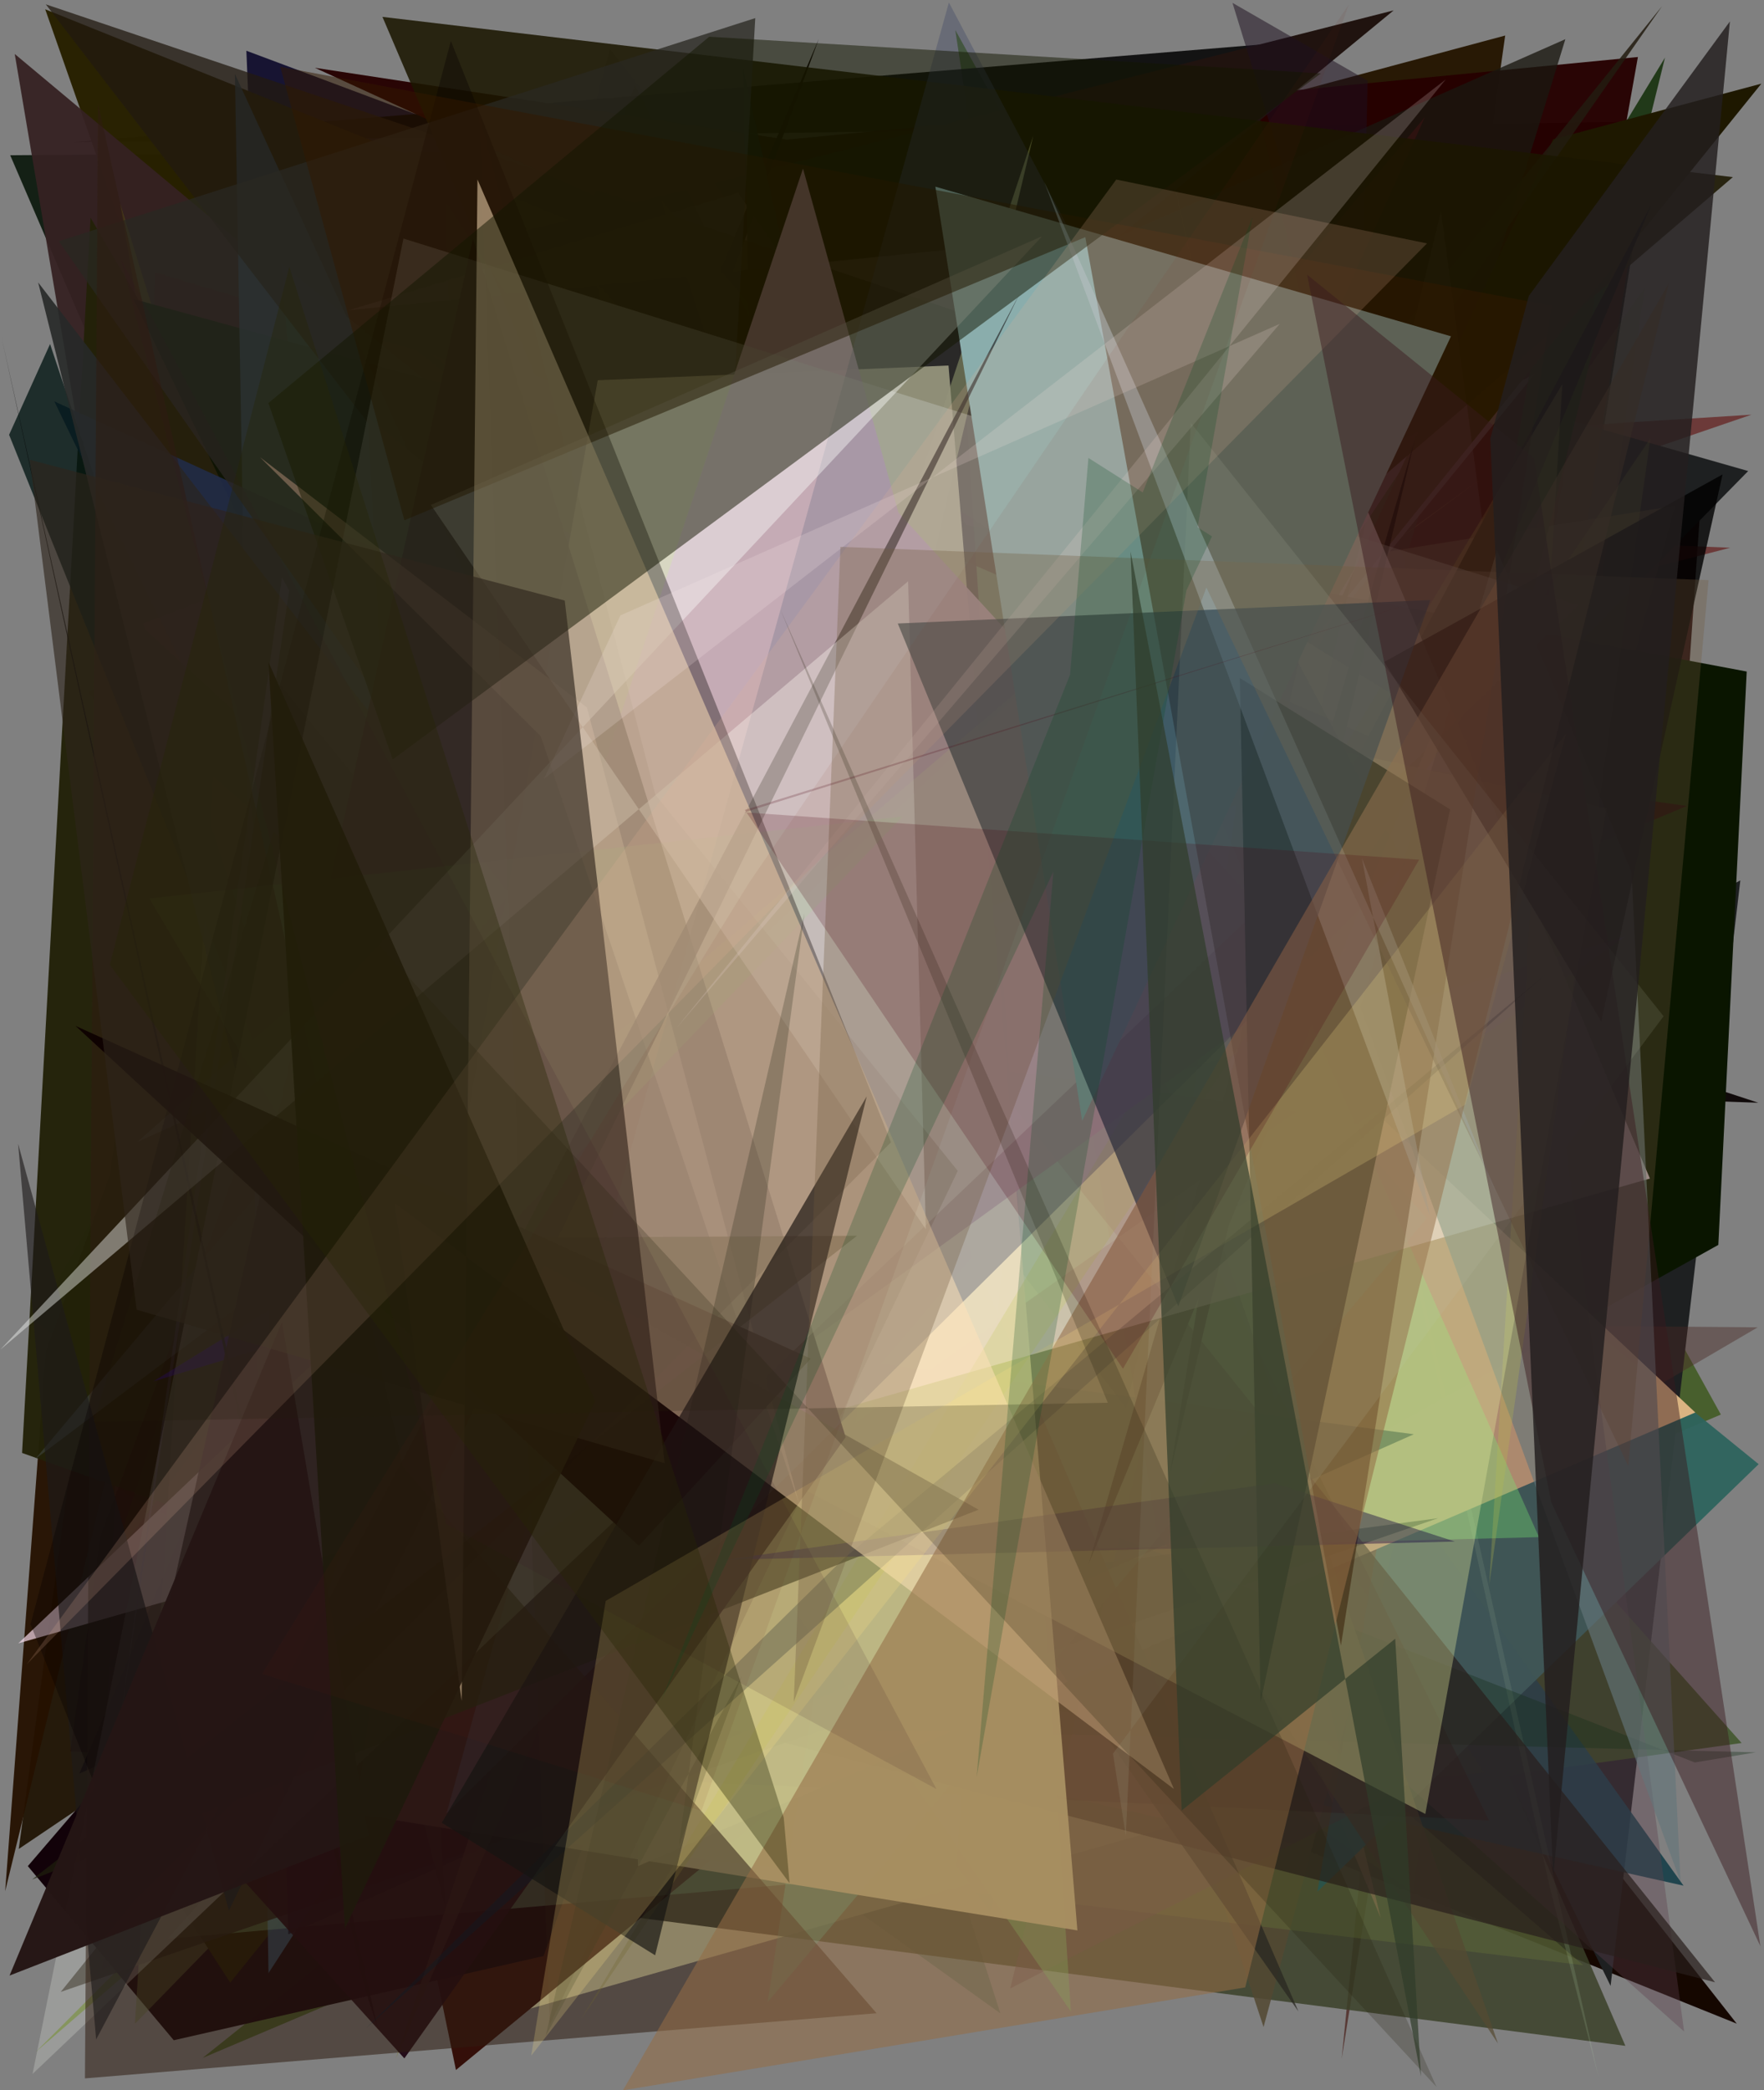 <?xml version="1.0" encoding="utf-8" standalone="no"?>
<!DOCTYPE svg PUBLIC "-//W3C//DTD SVG 1.1//EN"
  "http://www.w3.org/Graphics/SVG/1.1/DTD/svg11.dtd">
<svg xmlns:xlink="http://www.w3.org/1999/xlink" width="576pt" height="682.56pt" viewBox="0 0 576 682.56" xmlns="http://www.w3.org/2000/svg" version="1.1">
 <defs>
  <style type="text/css">*{stroke-linejoin: round; stroke-linecap: butt}</style>
 </defs>
 <g id="figure_1">
  <g id="patch_1">
   <path d="M 0 682.56 
L 576 682.56 
L 576 0 
L 0 0 
z
" style="fill: #ffffff"/>
  </g>
  <g id="axes_1">
   <g id="patch_2">
    <path d="M 0 682.56 
L 0 0 
L 576 0 
L 576 682.56 
z
" clip-path="url(#p05a9b7acd2)" style="fill: #808080"/>
   </g>
   <g id="patch_3">
    <path d="M 561.911 461.895 
L 66.181 671.967 
L 374.572 425.026 
L 311.927 9.789 
z
" clip-path="url(#p05a9b7acd2)" style="fill: #32520d; fill-opacity: 0.722"/>
   </g>
   <g id="patch_4">
    <path d="M 326.629 657.391 
L 11.326 431.341 
L 166.818 156.652 
z
" clip-path="url(#p05a9b7acd2)" style="fill: #0d492d; fill-opacity: 0.274"/>
   </g>
   <g id="patch_5">
    <path d="M 82.675 38.068 
L 402.031 476.586 
L 447.806 276.879 
L 297.355 407.377 
L 6.126 603.735 
z
" clip-path="url(#p05a9b7acd2)" style="fill: #1d1100; fill-opacity: 0.913"/>
   </g>
   <g id="patch_6">
    <path d="M 211.643 65.707 
L 86.81 167.773 
L 80.444 16.572 
z
" clip-path="url(#p05a9b7acd2)" style="fill: #060325; fill-opacity: 0.863"/>
   </g>
   <g id="patch_7">
    <path d="M 415.281 552.032 
L 491.487 11.603 
L 328.456 55.333 
L 385.01 377.314 
L 382.73 231.926 
z
" clip-path="url(#p05a9b7acd2)" style="fill: #251500; fill-opacity: 0.959"/>
   </g>
   <g id="patch_8">
    <path d="M 3.329 50.684 
L 210.793 532.853 
L 228.163 107.066 
L 58.949 153.312 
L 400.175 48.015 
z
" clip-path="url(#p05a9b7acd2)" style="fill: #121e13; fill-opacity: 0.976"/>
   </g>
   <g id="patch_9">
    <path d="M 441.491 260.876 
L 555.667 291.135 
L 431.001 514.52 
L 143.464 450.236 
L 442.743 539.082 
z
" clip-path="url(#p05a9b7acd2)" style="fill: #260005"/>
   </g>
   <g id="patch_10">
    <path d="M 451.514 586.525 
L 539.861 39.666 
L 24.043 46.401 
L 413.069 14.421 
L 386.635 100.636 
z
" clip-path="url(#p05a9b7acd2)" style="fill-opacity: 0.851"/>
   </g>
   <g id="patch_11">
    <path d="M 512.275 53.052 
L 256.044 414.571 
L 84.657 363.512 
L 454.697 166.021 
z
" clip-path="url(#p05a9b7acd2)" style="fill: #823946; fill-opacity: 0.42"/>
   </g>
   <g id="patch_12">
    <path d="M 526.477 579.902 
L 389.798 110.875 
L 555.479 161.993 
z
" clip-path="url(#p05a9b7acd2)" style="fill: #1a0003; fill-opacity: 0.891"/>
   </g>
   <g id="patch_13">
    <path d="M 78.682 304.409 
L 571.903 135.404 
L 149.675 162.106 
L 564.968 178.853 
z
" clip-path="url(#p05a9b7acd2)" style="fill: #641c1a; fill-opacity: 0.695"/>
   </g>
   <g id="patch_14">
    <path d="M 192.953 458.059 
L 81.27 255.638 
L 78.932 620.851 
L 241.377 374.361 
z
" clip-path="url(#p05a9b7acd2)" style="fill: #1c1342; fill-opacity: 0.042"/>
   </g>
   <g id="patch_15">
    <path d="M 133.131 168.911 
L 171.764 216.949 
L 101.715 318.12 
z
" clip-path="url(#p05a9b7acd2)" style="fill: #161600; fill-opacity: 0.764"/>
   </g>
   <g id="patch_16">
    <path d="M 178.078 146.542 
L 45.142 393.096 
L 119.897 448.768 
L 253.265 302.127 
z
" clip-path="url(#p05a9b7acd2)" style="fill: #302919; fill-opacity: 0.215"/>
   </g>
   <g id="patch_17">
    <path d="M 102.077 352.913 
L 312.365 429.785 
L 264.219 538.762 
L 567.1 660.779 
L 255.876 264.288 
z
" clip-path="url(#p05a9b7acd2)" style="fill: #150700"/>
   </g>
   <g id="patch_18">
    <path d="M 564.405 224.105 
L 14.762 3.032 
L 222.625 595.958 
L 284.149 179.741 
z
" clip-path="url(#p05a9b7acd2)" style="fill: #282100; fill-opacity: 0.987"/>
   </g>
   <g id="patch_19">
    <path d="M 237.129 58.566 
L 570.834 153.809 
L 298.987 430.945 
L 568.265 287.482 
L 525.908 648.451 
z
" clip-path="url(#p05a9b7acd2)" style="fill: #1e2021"/>
   </g>
   <g id="patch_20">
    <path d="M 4.812 17.624 
L 387.01 337.197 
L 74.832 432.476 
z
" clip-path="url(#p05a9b7acd2)" style="fill: #352122; fill-opacity: 0.945"/>
   </g>
   <g id="patch_21">
    <path d="M 11.738 669.958 
L 415.072 265.297 
L 476.186 268.704 
z
" clip-path="url(#p05a9b7acd2)" style="fill: #58740f; fill-opacity: 0.827"/>
   </g>
   <g id="patch_22">
    <path d="M 256.954 45.598 
L 102.83 22.139 
L 501.648 205.126 
L 534.826 18.612 
z
" clip-path="url(#p05a9b7acd2)" style="fill: #260000; fill-opacity: 0.959"/>
   </g>
   <g id="patch_23">
    <path d="M 415.108 385.651 
L 71.219 257.173 
L 39.204 66.378 
L 126.086 346.931 
z
" clip-path="url(#p05a9b7acd2)" style="fill: #493d1a; fill-opacity: 0.858"/>
   </g>
   <g id="patch_24">
    <path d="M 14.986 441.153 
L 105.436 191.976 
L 1.687 617.518 
z
" clip-path="url(#p05a9b7acd2)" style="fill: #251100; fill-opacity: 0.957"/>
   </g>
   <g id="patch_25">
    <path d="M 442.024 205.821 
L 50.599 88.923 
L 32.892 623.793 
z
" clip-path="url(#p05a9b7acd2)" style="fill: #381618; fill-opacity: 0.472"/>
   </g>
   <g id="patch_26">
    <path d="M 147.263 156.004 
L 294.654 184.941 
L 164.133 658.427 
L 443.859 578.913 
z
" clip-path="url(#p05a9b7acd2)" style="fill: #ffffcb"/>
   </g>
   <g id="patch_27">
    <path d="M 283.061 403.271 
L 33.599 543.701 
L 252.073 602.837 
L 38.744 486.336 
z
" clip-path="url(#p05a9b7acd2)" style="fill: #1f150b; fill-opacity: 0.254"/>
   </g>
   <g id="patch_28">
    <path d="M 482.876 156.827 
L 167.283 390.045 
L 87.326 444.505 
z
" clip-path="url(#p05a9b7acd2)" style="fill: #848647; fill-opacity: 0.481"/>
   </g>
   <g id="patch_29">
    <path d="M 460.481 254.489 
L 142.342 140.321 
L 407.559 21.733 
z
" clip-path="url(#p05a9b7acd2)" style="fill: #005210; fill-opacity: 0.216"/>
   </g>
   <g id="patch_30">
    <path d="M 110.312 299.277 
L 74.057 459.453 
L 453.189 496.314 
L 95.032 344.364 
L 110.312 299.277 
z
" clip-path="url(#p05a9b7acd2)" style="fill: none"/>
   </g>
   <g id="patch_31">
    <path d="M 77.576 314.14 
L 455.066 3.392 
L 160.015 78.328 
L 184.714 568.667 
z
" clip-path="url(#p05a9b7acd2)" style="fill: #20130f"/>
   </g>
   <g id="patch_32">
    <path d="M 538.713 42.145 
L 438.097 672.277 
L 480.378 247.706 
z
" clip-path="url(#p05a9b7acd2)" style="fill: #3b0700; fill-opacity: 0.581"/>
   </g>
   <g id="patch_33">
    <path d="M 28.772 225.831 
L 511.133 12.8 
L 323.284 624.119 
z
" clip-path="url(#p05a9b7acd2)" style="fill: #1a1810; fill-opacity: 0.782"/>
   </g>
   <g id="patch_34">
    <path d="M 514.251 478.984 
L 33.034 643.167 
L 199.157 16.014 
L 442.723 328.373 
z
" clip-path="url(#p05a9b7acd2)" style="fill: #2b1f13; fill-opacity: 0.163"/>
   </g>
   <g id="patch_35">
    <path d="M 126.297 615.527 
L 530.733 668.022 
L 385.366 331.845 
z
" clip-path="url(#p05a9b7acd2)" style="fill: #3a4029; fill-opacity: 0.844"/>
   </g>
   <g id="patch_36">
    <path d="M 113.831 101.317 
L 241.017 62.949 
L 488.261 422.78 
L 340.977 78.365 
z
" clip-path="url(#p05a9b7acd2)" style="fill: #ffd2f6; fill-opacity: 0.881"/>
   </g>
   <g id="patch_37">
    <path d="M 435.53 509.269 
L 446.572 26.341 
L 402.44 0.932 
L 510.121 350.51 
L 151.535 411.989 
z
" clip-path="url(#p05a9b7acd2)" style="fill: #1d1120; fill-opacity: 0.519"/>
   </g>
   <g id="patch_38">
    <path d="M 364.754 498.061 
L 45.721 177.891 
L 148.88 675.911 
z
" clip-path="url(#p05a9b7acd2)" style="fill: #340f09"/>
   </g>
   <g id="patch_39">
    <path d="M 522.014 396.107 
L 343.113 536.679 
L 461.311 617.75 
L 536.931 94.255 
L 444.932 225.389 
z
" clip-path="url(#p05a9b7acd2)" style="fill: #6f8931; fill-opacity: 0.142"/>
   </g>
   <g id="patch_40">
    <path d="M 381.04 358.602 
L 568.69 569.142 
L 388.813 593.989 
z
" clip-path="url(#p05a9b7acd2)" style="fill: #354f1c; fill-opacity: 0.731"/>
   </g>
   <g id="patch_41">
    <path d="M 333.366 590.629 
L 7.21 474.428 
L 29.564 71.079 
z
" clip-path="url(#p05a9b7acd2)" style="fill: #232209; fill-opacity: 0.966"/>
   </g>
   <g id="patch_42">
    <path d="M 25.917 579.112 
L 65.075 561.582 
L 267.354 12.729 
z
" clip-path="url(#p05a9b7acd2)" style="fill: #0a0001; fill-opacity: 0.981"/>
   </g>
   <g id="patch_43">
    <path d="M 281.371 112.656 
L 45.757 203.997 
L 378.774 509.966 
L 203.599 120.702 
z
" clip-path="url(#p05a9b7acd2)" style="fill: #b12337; fill-opacity: 0.851"/>
   </g>
   <g id="patch_44">
    <path d="M 549.731 615.729 
L 378.103 375.621 
L 370.564 575.642 
z
" clip-path="url(#p05a9b7acd2)" style="fill: #123c47; fill-opacity: 0.869"/>
   </g>
   <g id="patch_45">
    <path d="M 279.647 207.765 
L 396.639 278.971 
L 215.936 65.414 
L 412.59 661.884 
L 546.946 165.175 
z
" clip-path="url(#p05a9b7acd2)" style="fill: #534832; fill-opacity: 0.863"/>
   </g>
   <g id="patch_46">
    <path d="M 450.837 626.249 
L 346.674 195.437 
L 380.119 593.881 
L 226.471 559.33 
L 397.618 498.602 
z
" clip-path="url(#p05a9b7acd2)" style="fill: #af7662; fill-opacity: 0.494"/>
   </g>
   <g id="patch_47">
    <path d="M 237.295 116.787 
L 386.15 214.111 
L 465.247 38.257 
L 128.578 442.479 
z
" clip-path="url(#p05a9b7acd2)" style="fill: #471115; fill-opacity: 0.412"/>
   </g>
   <g id="patch_48">
    <path d="M 94.941 202.66 
L 574.137 360.078 
L 447.079 355.706 
z
" clip-path="url(#p05a9b7acd2)" style="fill: #070000; fill-opacity: 0.922"/>
   </g>
   <g id="patch_49">
    <path d="M 161.57 290.319 
L 260.09 417.599 
L 501.098 122.164 
z
" clip-path="url(#p05a9b7acd2)" style="fill: #5c5862; fill-opacity: 0.631"/>
   </g>
   <g id="patch_50">
    <path d="M 182.025 175.476 
L 519.334 282.686 
L 179.033 366.087 
L 323.902 481.61 
z
" clip-path="url(#p05a9b7acd2)" style="fill: #214922; fill-opacity: 0.811"/>
   </g>
   <g id="patch_51">
    <path d="M 115.945 397.621 
L 73.622 215.164 
L 73.841 192.902 
L 392.068 242.743 
z
" clip-path="url(#p05a9b7acd2)" style="fill: #a08b5b; fill-opacity: 0.876"/>
   </g>
   <g id="patch_52">
    <path d="M 145.453 65.787 
L 155.963 377.011 
L 305.992 595.549 
L 484.512 578.767 
z
" clip-path="url(#p05a9b7acd2)" style="fill: #32572d; fill-opacity: 0.117"/>
   </g>
   <g id="patch_53">
    <path d="M 450.308 396.538 
L 507.156 78.859 
L 298.625 391.927 
L 354.427 330.422 
L 543.671 18.807 
z
" clip-path="url(#p05a9b7acd2)" style="fill: #0b2800; fill-opacity: 0.808"/>
   </g>
   <g id="patch_54">
    <path d="M 249.29 284.292 
L 254.92 77.31 
L 242.592 21.965 
z
" clip-path="url(#p05a9b7acd2)" style="fill: #042737; fill-opacity: 0.881"/>
   </g>
   <g id="patch_55">
    <path d="M 356.812 560.474 
L 128.1 522.31 
L 76.33 429.3 
L 573.939 433.413 
z
" clip-path="url(#p05a9b7acd2)" style="fill: #482825; fill-opacity: 0.429"/>
   </g>
   <g id="patch_56">
    <path d="M 314.995 253.592 
L 386.673 169.618 
L 9.083 609.342 
L 56.736 666.197 
L 177.487 638.699 
z
" clip-path="url(#p05a9b7acd2)" style="fill: #110008; fill-opacity: 0.984"/>
   </g>
   <g id="patch_57">
    <path d="M 44.05 660.835 
L 69.647 253.673 
L 516.949 641.687 
L 110.256 592.861 
z
" clip-path="url(#p05a9b7acd2)" style="fill: #636e39; fill-opacity: 0.432"/>
   </g>
   <g id="patch_58">
    <path d="M 430.177 617.678 
L 574.256 478.096 
L 91.712 85.871 
L 112.338 336.816 
L 493.829 249.245 
z
" clip-path="url(#p05a9b7acd2)" style="fill: #2e645d; fill-opacity: 0.944"/>
   </g>
   <g id="patch_59">
    <path d="M 307.294 169.833 
L 43.545 97.634 
L 270.218 568.659 
L 561.087 406.498 
L 570.354 219.276 
z
" clip-path="url(#p05a9b7acd2)" style="fill: #0a1500"/>
   </g>
   <g id="patch_60">
    <path d="M 37.336 588.78 
L 75.171 647.388 
L 575.134 27.32 
L 507.132 45.484 
L 389.942 299.218 
z
" clip-path="url(#p05a9b7acd2)" style="fill: #1e1800"/>
   </g>
   <g id="patch_61">
    <path d="M 479.012 241.84 
L 294.645 559.532 
L 386.493 184.714 
z
" clip-path="url(#p05a9b7acd2)" style="fill: #f3fca2; fill-opacity: 0.661"/>
   </g>
   <g id="patch_62">
    <path d="M 521.983 678.285 
L 506.022 616.128 
L 382.324 54.942 
z
" clip-path="url(#p05a9b7acd2)" style="fill: #d6ffcd; fill-opacity: 0.13"/>
   </g>
   <g id="patch_63">
    <path d="M 553.566 461.212 
L 272.904 197.727 
L 201.803 223.372 
L 208.305 609.338 
z
" clip-path="url(#p05a9b7acd2)" style="fill: #dcb583; fill-opacity: 0.983"/>
   </g>
   <g id="patch_64">
    <path d="M 32.951 501.249 
L 207.36 27.876 
L 486.202 594.417 
L 22.97 571.861 
z
" clip-path="url(#p05a9b7acd2)" style="fill: #1c0000; fill-opacity: 0.431"/>
   </g>
   <g id="patch_65">
    <path d="M 169.144 225.124 
L 342.31 251.828 
L 87.68 644.264 
L 76.707 24.154 
z
" clip-path="url(#p05a9b7acd2)" style="fill: #305066; fill-opacity: 0.831"/>
   </g>
   <g id="patch_66">
    <path d="M 36.909 509.234 
L 222.482 258.169 
L 86.631 356.847 
z
" clip-path="url(#p05a9b7acd2)" style="fill: #1d3904; fill-opacity: 0.211"/>
   </g>
   <g id="patch_67">
    <path d="M 334.138 319.293 
L 54.748 633.056 
L 312.246 610.497 
z
" clip-path="url(#p05a9b7acd2)" style="fill: #9de1a6; fill-opacity: 0.271"/>
   </g>
   <g id="patch_68">
    <path d="M 542.736 1.981 
L 170.229 535.761 
L 469.596 495.725 
L 19.842 650.409 
z
" clip-path="url(#p05a9b7acd2)" style="fill: #231b10; fill-opacity: 0.85"/>
   </g>
   <g id="patch_69">
    <path d="M 212.605 533.01 
L 404.723 308.287 
L 17.73 131.059 
z
" clip-path="url(#p05a9b7acd2)" style="fill: #1f2e4e; fill-opacity: 0.89"/>
   </g>
   <g id="patch_70">
    <path d="M 550.884 263.168 
L 432.251 312.521 
L 122.627 103.689 
L 275.096 224.702 
z
" clip-path="url(#p05a9b7acd2)" style="fill: #140000; fill-opacity: 0.892"/>
   </g>
   <g id="patch_71">
    <path d="M 367.692 459.728 
L 440.611 144.935 
L 14.948 1.415 
z
" clip-path="url(#p05a9b7acd2)" style="fill: #221a11; fill-opacity: 0.753"/>
   </g>
   <g id="patch_72">
    <path d="M 329.878 649.279 
L 470.532 68.928 
L 549.909 663.342 
L 459.694 582.933 
z
" clip-path="url(#p05a9b7acd2)" style="fill: #5e3f4d; fill-opacity: 0.368"/>
   </g>
   <g id="patch_73">
    <path d="M 210.162 264.687 
L 386.227 333.014 
L 164.861 157.707 
z
" clip-path="url(#p05a9b7acd2)" style="fill: #320051; fill-opacity: 0.962"/>
   </g>
   <g id="patch_74">
    <path d="M 406.402 231.822 
L 421.303 144.2 
L 381.839 409.96 
L 530.525 305.895 
L 50.11 451.042 
z
" clip-path="url(#p05a9b7acd2)" style="fill: #2e0090; fill-opacity: 0.972"/>
   </g>
   <g id="patch_75">
    <path d="M 252.698 190.169 
L 82.547 399.045 
L 219.248 377.988 
z
" clip-path="url(#p05a9b7acd2)" style="fill: #206b0f; fill-opacity: 0.335"/>
   </g>
   <g id="patch_76">
    <path d="M 147.169 561.203 
L 573.299 572.189 
L 553.395 575.491 
L 103.787 399.779 
z
" clip-path="url(#p05a9b7acd2)" style="fill: #152e18; fill-opacity: 0.352"/>
   </g>
   <g id="patch_77">
    <path d="M 461.656 468.328 
L 94.147 631.6 
L 80.866 210.493 
L 269.236 442.924 
z
" clip-path="url(#p05a9b7acd2)" style="fill: #000019; fill-opacity: 0.722"/>
   </g>
   <g id="patch_78">
    <path d="M 16.347 112.337 
L 139.329 480.918 
L 2.969 141.971 
z
" clip-path="url(#p05a9b7acd2)" style="fill: #021513; fill-opacity: 0.772"/>
   </g>
   <g id="patch_79">
    <path d="M 44.666 373.006 
L 309.381 252.685 
L 11.466 476.438 
L 250.959 191.349 
z
" clip-path="url(#p05a9b7acd2)" style="fill: #434946; fill-opacity: 0.528"/>
   </g>
   <g id="patch_80">
    <path d="M 349.679 656.84 
L 247.376 508.479 
L 502.515 501.918 
L 311.412 71.184 
z
" clip-path="url(#p05a9b7acd2)" style="fill: #76e674; fill-opacity: 0.35"/>
   </g>
   <g id="patch_81">
    <path d="M 377.665 499.76 
L 330.839 209.516 
L 489.134 667.262 
z
" clip-path="url(#p05a9b7acd2)" style="fill: #554a31; fill-opacity: 0.694"/>
   </g>
   <g id="patch_82">
    <path d="M 245.13 394.299 
L 12.457 92.227 
L 145.344 622.837 
L 120.058 136.209 
L 326.329 303.722 
z
" clip-path="url(#p05a9b7acd2)" style="fill: #272928; fill-opacity: 0.907"/>
   </g>
   <g id="patch_83">
    <path d="M 285.994 420.421 
L 250.67 653.727 
L 465.9 397.777 
L 194.752 92.29 
z
" clip-path="url(#p05a9b7acd2)" style="fill: #5bf6c6; fill-opacity: 0.259"/>
   </g>
   <g id="patch_84">
    <path d="M 254.037 324.781 
L 565.831 57.836 
L 124.881 5.511 
L 174.752 122.389 
L 452.26 242.702 
z
" clip-path="url(#p05a9b7acd2)" style="fill: #1b1700; fill-opacity: 0.864"/>
   </g>
   <g id="patch_85">
    <path d="M 252.05 24.202 
L 230.207 367.805 
L 193.147 154.127 
L 256.365 109.156 
L 24.78 399.938 
L 252.05 24.202 
z
" clip-path="url(#p05a9b7acd2)" style="fill: none"/>
   </g>
   <g id="patch_86">
    <path d="M 118.63 647.764 
L 123.247 661.914 
L 0.366 109.482 
z
" clip-path="url(#p05a9b7acd2)" style="fill-opacity: 0.831"/>
   </g>
   <g id="patch_87">
    <path d="M 260.405 369.349 
L 337.399 44.325 
L 129.277 672.156 
z
" clip-path="url(#p05a9b7acd2)" style="fill: #7e8047; fill-opacity: 0.94"/>
   </g>
   <g id="patch_88">
    <path d="M 423.98 656.806 
L 234.619 217.688 
L 246.614 5.913 
L 19.19 78.782 
z
" clip-path="url(#p05a9b7acd2)" style="fill: #292821; fill-opacity: 0.76"/>
   </g>
   <g id="patch_89">
    <path d="M 423.46 362.984 
L 320.761 348.579 
L 560.016 647.275 
L 164.523 545.466 
z
" clip-path="url(#p05a9b7acd2)" style="fill: #291e1c; fill-opacity: 0.7"/>
   </g>
   <g id="patch_90">
    <path d="M 355.502 510.595 
L 539.129 66.942 
L 410.096 309.413 
L 382.049 481.097 
L 461.93 143.702 
z
" clip-path="url(#p05a9b7acd2)" style="fill: #000001"/>
   </g>
   <g id="patch_91">
    <path d="M 195.17 124.163 
L 309.717 119.352 
L 351.804 630.339 
L 116.222 592.249 
L 126.122 515.514 
z
" clip-path="url(#p05a9b7acd2)" style="fill: #c2bb86; fill-opacity: 0.96"/>
   </g>
   <g id="patch_92">
    <path d="M 431.898 132.177 
L 538.754 384.834 
L 5.979 536.6 
z
" clip-path="url(#p05a9b7acd2)" style="fill: #ffe2f3; fill-opacity: 0.674"/>
   </g>
   <g id="patch_93">
    <path d="M 532.752 284.794 
L 548.74 614.427 
L 444.121 328.868 
L 488.81 179.644 
z
" clip-path="url(#p05a9b7acd2)" style="fill: #637479; fill-opacity: 0.636"/>
   </g>
   <g id="patch_94">
    <path d="M 210.461 587.397 
L 177.672 209.637 
L 515.578 13.781 
L 210.461 587.397 
z
" clip-path="url(#p05a9b7acd2)" style="fill: none"/>
   </g>
   <g id="patch_95">
    <path d="M 189.846 659.172 
L 510.156 125.42 
L 486.28 517.394 
L 538.905 143.105 
z
" clip-path="url(#p05a9b7acd2)" style="fill: #b8ba4c; fill-opacity: 0.28"/>
   </g>
   <g id="patch_96">
    <path d="M 92.885 562.265 
L 430.656 317.328 
L 293.361 167.395 
L 262.201 55.042 
z
" clip-path="url(#p05a9b7acd2)" style="fill: #c798b1; fill-opacity: 0.944"/>
   </g>
   <g id="patch_97">
    <path d="M 116.449 410.121 
L 335.07 223.258 
L 524.645 263.863 
L 465.417 592.315 
z
" clip-path="url(#p05a9b7acd2)" style="fill: #e3ea9a; fill-opacity: 0.343"/>
   </g>
   <g id="patch_98">
    <path d="M 43.951 574.671 
L 132.034 672.122 
L 276.138 469.281 
L 154.433 77.892 
z
" clip-path="url(#p05a9b7acd2)" style="fill: #1a000e; fill-opacity: 0.898"/>
   </g>
   <g id="patch_99">
    <path d="M 84.913 149.306 
L 191.639 231.025 
L 260.983 491.213 
L 176.574 240.389 
z
" clip-path="url(#p05a9b7acd2)" style="fill: #deaf9f; fill-opacity: 0.588"/>
   </g>
   <g id="patch_100">
    <path d="M 458.753 282.164 
L 145.818 592.081 
L 309.842 0.807 
z
" clip-path="url(#p05a9b7acd2)" style="fill: #3c4464; fill-opacity: 0.342"/>
   </g>
   <g id="patch_101">
    <path d="M 94.42 192.804 
L 92.073 188.593 
L 37.787 571.502 
z
" clip-path="url(#p05a9b7acd2)" style="fill: #8580e6; fill-opacity: 0.19"/>
   </g>
   <g id="patch_102">
    <path d="M 10.626 677.205 
L 131.739 77.9 
L 515.313 197.671 
z
" clip-path="url(#p05a9b7acd2)" style="fill: #c5c9c2; fill-opacity: 0.376"/>
   </g>
   <g id="patch_103">
    <path d="M 132.725 435.189 
L 294.74 266.627 
L 48.73 293.352 
z
" clip-path="url(#p05a9b7acd2)" style="fill: #76de63; fill-opacity: 0.188"/>
   </g>
   <g id="patch_104">
    <path d="M 312.731 382.328 
L 213.994 259.488 
L 156.457 37.26 
L 179.501 661.131 
z
" clip-path="url(#p05a9b7acd2)" style="fill: #3d2917; fill-opacity: 0.158"/>
   </g>
   <g id="patch_105">
    <path d="M 353.36 366.002 
L 305.425 60.95 
L 473.784 109.813 
z
" clip-path="url(#p05a9b7acd2)" style="fill: #8aadac"/>
   </g>
   <g id="patch_106">
    <path d="M 27.74 678.649 
L 286.221 657.377 
L 131.632 479.017 
L 32.012 33.994 
z
" clip-path="url(#p05a9b7acd2)" style="fill: #2e1d11; fill-opacity: 0.545"/>
   </g>
   <g id="patch_107">
    <path d="M 31.39 665.947 
L 5.913 373.486 
L 74.735 623.875 
L 332.867 96.044 
z
" clip-path="url(#p05a9b7acd2)" style="fill: #1e1b1a; fill-opacity: 0.627"/>
   </g>
   <g id="patch_108">
    <path d="M 275.476 508.942 
L 504.532 318.249 
L 119.498 662.291 
z
" clip-path="url(#p05a9b7acd2)" style="fill: #071f2a; fill-opacity: 0.314"/>
   </g>
   <g id="patch_109">
    <path d="M 473.493 264.291 
L 411.623 555.772 
L 404.853 221.403 
z
" clip-path="url(#p05a9b7acd2)" style="fill: #001c12; fill-opacity: 0.891"/>
   </g>
   <g id="patch_110">
    <path d="M 279.833 403.518 
L 161.696 404.186 
L 319.536 492.958 
L 10.467 613.73 
z
" clip-path="url(#p05a9b7acd2)" style="fill: #1e210d; fill-opacity: 0.634"/>
   </g>
   <g id="patch_111">
    <path d="M 0.08 440.727 
L 340.285 77.141 
L 140.702 164.89 
L 302.324 401.387 
L 296.53 189.803 
z
" clip-path="url(#p05a9b7acd2)" style="fill: #fcfefb; fill-opacity: 0.418"/>
   </g>
   <g id="patch_112">
    <path d="M 45.407 619.113 
L 9.971 530.374 
L 147.221 13.369 
L 290.939 372.998 
z
" clip-path="url(#p05a9b7acd2)" style="fill: #060001; fill-opacity: 0.354"/>
   </g>
   <g id="patch_113">
    <path d="M 522.839 333.476 
L 562.472 154.912 
L 452.054 216.109 
z
" clip-path="url(#p05a9b7acd2)" style="fill-opacity: 0.807"/>
   </g>
   <g id="patch_114">
    <path d="M 24.662 334.99 
L 264.742 443.63 
L 208.618 504.717 
z
" clip-path="url(#p05a9b7acd2)" style="fill: #0e0000; fill-opacity: 0.921"/>
   </g>
   <g id="patch_115">
    <path d="M 506.689 99.831 
L 91.51 21.807 
L 132.029 169.877 
L 354.38 77.443 
L 437.856 537.297 
z
" clip-path="url(#p05a9b7acd2)" style="fill: #331800; fill-opacity: 0.505"/>
   </g>
   <g id="patch_116">
    <path d="M 416.271 484.32 
L 236.424 509.342 
L 475.044 503.363 
z
" clip-path="url(#p05a9b7acd2)" style="fill: #17083e; fill-opacity: 0.429"/>
   </g>
   <g id="patch_117">
    <path d="M 92.06 431.736 
L 120.382 599.386 
L 3.117 645.074 
z
" clip-path="url(#p05a9b7acd2)" style="fill: #251615; fill-opacity: 0.985"/>
   </g>
   <g id="patch_118">
    <path d="M 340.989 59.378 
L 466.925 397.111 
L 444.695 280.228 
L 488.623 389.581 
z
" clip-path="url(#p05a9b7acd2)" style="fill: #b4c7d3; fill-opacity: 0.471"/>
   </g>
   <g id="patch_119">
    <path d="M 384.76 426.591 
L 293.154 203.592 
L 467.058 195.926 
z
" clip-path="url(#p05a9b7acd2)" style="fill: #1c3142; fill-opacity: 0.671"/>
   </g>
   <g id="patch_120">
    <path d="M 155.91 58.609 
L 383.329 584.162 
L 128.868 392.783 
L 150.739 555.386 
z
" clip-path="url(#p05a9b7acd2)" style="fill: #ffe2b9; fill-opacity: 0.512"/>
   </g>
   <g id="patch_121">
    <path d="M 221.669 602.654 
L 242.152 547.369 
L 178.164 664.862 
L 262.693 298.229 
z
" clip-path="url(#p05a9b7acd2)" style="fill: #001301; fill-opacity: 0.209"/>
   </g>
   <g id="patch_122">
    <path d="M 417.895 105.739 
L 220.958 335.607 
L 472.084 25.933 
L 177.65 254.264 
L 202.594 200.932 
z
" clip-path="url(#p05a9b7acd2)" style="fill: #ffefed; fill-opacity: 0.183"/>
   </g>
   <g id="patch_123">
    <path d="M 283.008 358.014 
L 213.917 638.462 
L 144.257 595.192 
z
" clip-path="url(#p05a9b7acd2)" style="fill: #161411; fill-opacity: 0.672"/>
   </g>
   <g id="patch_124">
    <path d="M 128.236 247.974 
L 431.31 23.973 
L 231.588 11.989 
L 87.635 131.609 
z
" clip-path="url(#p05a9b7acd2)" style="fill: #131700; fill-opacity: 0.5"/>
   </g>
   <g id="patch_125">
    <path d="M 44.615 427.658 
L 217.045 477.789 
L 184.406 196.1 
L 9.702 150.114 
z
" clip-path="url(#p05a9b7acd2)" style="fill: #2e251c; fill-opacity: 0.636"/>
   </g>
   <g id="patch_126">
    <path d="M 203.412 682.549 
L 544.86 92.67 
L 406.603 648.941 
z
" clip-path="url(#p05a9b7acd2)" style="fill: #936d45; fill-opacity: 0.556"/>
   </g>
   <g id="patch_127">
    <path d="M 194.372 457.464 
L 112.617 629.695 
L 87.655 216.158 
z
" clip-path="url(#p05a9b7acd2)" style="fill: #1f190d; fill-opacity: 0.918"/>
   </g>
   <g id="patch_128">
    <path d="M 173.456 671.221 
L 197.79 522.746 
L 478.581 360.623 
L 511.394 239.537 
z
" clip-path="url(#p05a9b7acd2)" style="fill: #ffe284; fill-opacity: 0.214"/>
   </g>
   <g id="patch_129">
    <path d="M 229.043 591.308 
L 85.596 546.58 
L 244.4 288.549 
L 440.399 1.565 
z
" clip-path="url(#p05a9b7acd2)" style="fill: #6b1b10; fill-opacity: 0.082"/>
   </g>
   <g id="patch_130">
    <path d="M 364.498 58.625 
L 8.753 543.414 
L 465.95 79.481 
z
" clip-path="url(#p05a9b7acd2)" style="fill: #e5b497; fill-opacity: 0.182"/>
   </g>
   <g id="patch_131">
    <path d="M 531.68 478.689 
L 393.92 191.839 
L 259.191 555.698 
L 274.434 178.565 
L 557.896 189.433 
z
" clip-path="url(#p05a9b7acd2)" style="fill: #705b3f; fill-opacity: 0.316"/>
   </g>
   <g id="patch_132">
    <path d="M 363.416 572.598 
L 543.21 331.827 
L 388.823 138.063 
L 367.61 599.415 
z
" clip-path="url(#p05a9b7acd2)" style="fill: #bbc4a9; fill-opacity: 0.124"/>
   </g>
   <g id="patch_133">
    <path d="M 89.386 271.471 
L 30.548 464.274 
L 361.731 458.031 
L 254.753 198.879 
L 469.075 681.473 
z
" clip-path="url(#p05a9b7acd2)" style="fill: #211e0d; fill-opacity: 0.221"/>
   </g>
   <g id="patch_134">
    <path d="M 305.771 584.164 
L 39.534 84.735 
L 145.646 497.583 
z
" clip-path="url(#p05a9b7acd2)" style="fill: #311522; fill-opacity: 0.122"/>
   </g>
   <g id="patch_135">
    <path d="M 35.849 315.034 
L 257.811 614.914 
L 255.914 593.481 
L 94.47 87.156 
z
" clip-path="url(#p05a9b7acd2)" style="fill: #272504; fill-opacity: 0.357"/>
   </g>
   <g id="patch_136">
    <path d="M 506.553 490.602 
L 574.821 635.474 
L 500.915 149.638 
L 426.823 89.71 
z
" clip-path="url(#p05a9b7acd2)" style="fill: #38181e; fill-opacity: 0.463"/>
   </g>
   <g id="patch_137">
    <path d="M 243.094 265.255 
L 462.747 196.415 
L 243.19 264.465 
L 366.674 446.926 
L 463.389 280.72 
z
" clip-path="url(#p05a9b7acd2)" style="fill: #4c040f; fill-opacity: 0.209"/>
   </g>
   <g id="patch_138">
    <path d="M 318.907 580.261 
L 408.949 70.896 
L 215.835 555.472 
L 395.749 175.147 
L 355.404 149.531 
z
" clip-path="url(#p05a9b7acd2)" style="fill: #064721; fill-opacity: 0.228"/>
   </g>
   <g id="patch_139">
    <path d="M 486.631 143.158 
L 499.21 96.608 
L 564.866 7.005 
L 507.167 612.983 
z
" clip-path="url(#p05a9b7acd2)" style="fill: #231f1f; fill-opacity: 0.829"/>
   </g>
   <g id="patch_140">
    <path d="M 369.158 180.083 
L 385.85 591.179 
L 455.58 535.101 
L 463.99 677.995 
z
" clip-path="url(#p05a9b7acd2)" style="fill: #2f3d29; fill-opacity: 0.684"/>
   </g>
  </g>
 </g>
 <defs>
  <clipPath id="p05a9b7acd2">
   <rect x="0" y="0" width="576" height="682.56"/>
  </clipPath>
 </defs>
</svg>
